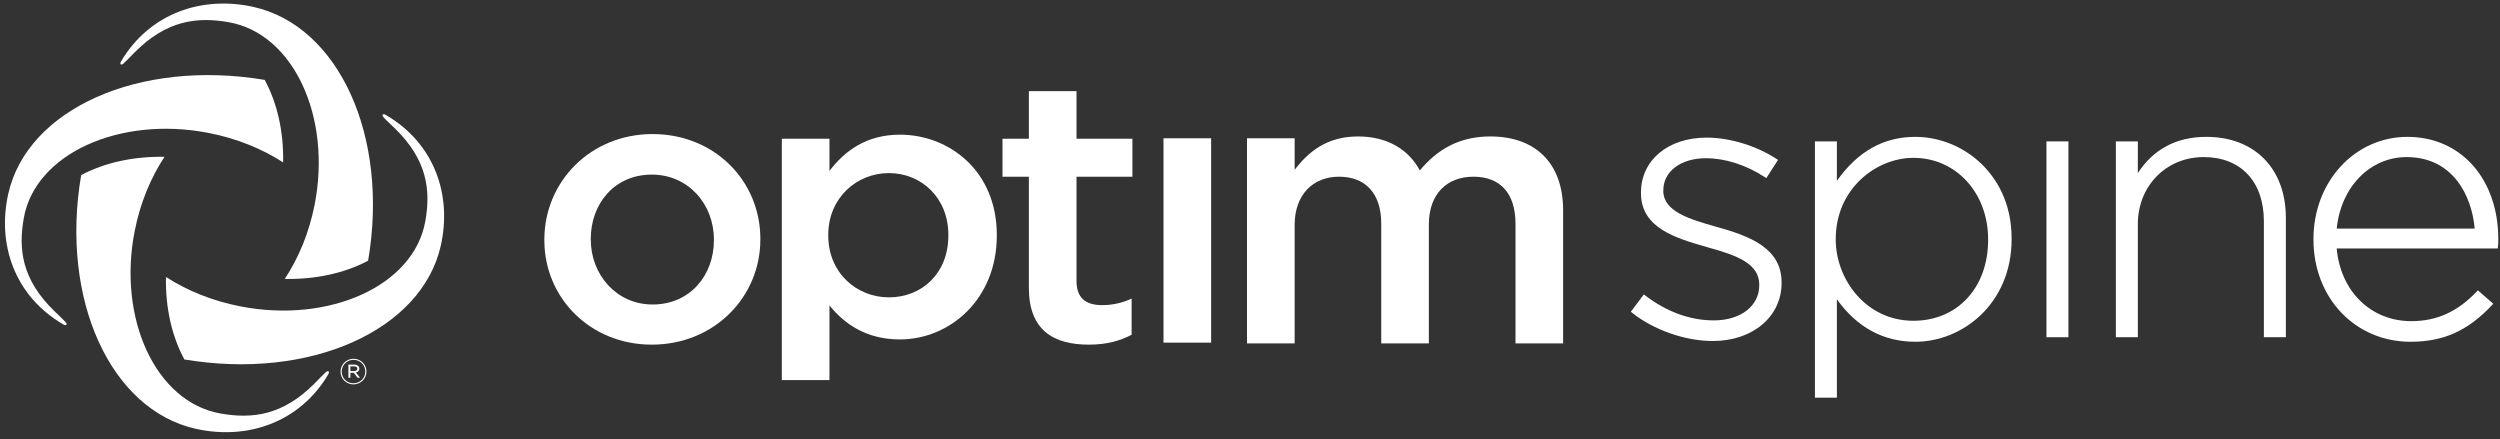 <?xml version="1.0" encoding="UTF-8" standalone="no"?>
<svg width="239px" height="42px" viewBox="0 0 239 42" version="1.1" xmlns="http://www.w3.org/2000/svg" xmlns:xlink="http://www.w3.org/1999/xlink" xmlns:sketch="http://www.bohemiancoding.com/sketch/ns">
    <rect x="0" y="0" width="239" height="42" fill="#333333" stroke="none"/>
    <!-- Generator: Sketch 3.3.2 (12043) - http://www.bohemiancoding.com/sketch -->
    <title>optim_logo_white</title>
    <desc>Created with Sketch.</desc>
    <defs></defs>
    <g id="Homepage" stroke="none" stroke-width="1" fill="none" fill-rule="evenodd" sketch:type="MSPage">
        <g id="Desktop-HD" sketch:type="MSArtboardGroup" transform="translate(-61, -40)" fill="#FFFFFF">
            <g id="optim_logo_white" sketch:type="MSLayerGroup" transform="translate(61, 40)">
                <path d="M24.227,0.661 C19.372,-0.421 14.324,1.212 11.563,5.886 C11.411,6.184 11.595,6.252 11.799,6.079 C12.019,5.893 12.309,5.571 12.878,5.002 C15.905,1.951 18.821,1.585 21.876,2.124 C28.076,3.226 31.728,11.203 30.075,19.584 C29.55,22.251 28.547,24.66 27.224,26.666 C30.206,26.723 32.972,26.101 35.193,24.92 C37.226,13.009 32.372,2.476 24.227,0.661" id="Fill-1" sketch:type="MSShapeGroup"></path>
                <path d="M42.134,23.512 C43.228,18.704 41.576,13.707 36.855,10.971 C36.555,10.824 36.484,11.005 36.658,11.206 C36.848,11.426 37.172,11.712 37.751,12.274 C40.83,15.272 41.201,18.155 40.653,21.182 C39.543,27.321 31.485,30.936 23.018,29.296 C20.324,28.779 17.891,27.787 15.865,26.478 C15.807,29.427 16.435,32.166 17.627,34.366 C29.662,36.378 40.3,31.573 42.134,23.512" id="Fill-2" sketch:type="MSShapeGroup"></path>
                <path d="M18.724,40.995 C23.58,42.078 28.628,40.445 31.392,35.773 C31.542,35.473 31.359,35.402 31.153,35.577 C30.934,35.766 30.642,36.084 30.076,36.656 C27.049,39.706 24.133,40.071 21.076,39.53 C14.877,38.431 11.226,30.453 12.878,22.073 C13.404,19.406 14.405,16.997 15.727,14.993 C12.748,14.936 9.983,15.556 7.76,16.737 C5.727,28.65 10.582,39.182 18.724,40.995" id="Fill-3" sketch:type="MSShapeGroup"></path>
                <path d="M0.799,18.49 C-0.295,23.299 1.357,28.295 6.078,31.03 C6.379,31.179 6.449,30.997 6.273,30.794 C6.083,30.577 5.761,30.29 5.182,29.727 C2.103,26.731 1.734,23.846 2.28,20.818 C3.39,14.682 11.449,11.066 19.915,12.703 C22.609,13.224 25.041,14.216 27.066,15.525 C27.127,12.573 26.499,9.837 25.304,7.637 C13.273,5.623 2.632,10.431 0.799,18.49" id="Fill-4" sketch:type="MSShapeGroup"></path>
                <path d="M32.556,35.528 L32.556,35.522 C32.556,34.854 33.105,34.297 33.798,34.297 C34.493,34.297 35.033,34.848 35.033,35.516 L35.033,35.522 C35.033,36.189 34.486,36.748 33.791,36.748 C33.098,36.748 32.556,36.196 32.556,35.528 L32.556,35.528 Z M34.921,35.522 L34.921,35.516 C34.921,34.903 34.437,34.401 33.798,34.401 C33.156,34.401 32.669,34.908 32.669,35.522 L32.669,35.528 C32.669,36.142 33.153,36.642 33.791,36.642 C34.434,36.642 34.921,36.134 34.921,35.522 L34.921,35.522 Z M33.308,34.858 L33.877,34.858 C34.037,34.858 34.17,34.908 34.253,34.991 C34.315,35.048 34.354,35.133 34.354,35.235 L34.354,35.242 C34.354,35.444 34.218,35.565 34.029,35.608 L34.42,36.114 L34.188,36.114 L33.821,35.641 L33.497,35.641 L33.497,36.114 L33.308,36.114 L33.308,34.858 L33.308,34.858 Z M33.86,35.475 C34.037,35.475 34.16,35.393 34.16,35.253 L34.16,35.245 C34.16,35.113 34.051,35.027 33.87,35.027 L33.497,35.027 L33.497,35.475 L33.86,35.475 L33.86,35.475 Z" id="Fill-5" sketch:type="MSShapeGroup"></path>
                <path d="M52.04,22.973 L52.04,22.903 C52.04,17.381 56.441,12.816 62.385,12.816 C68.329,12.816 72.69,17.31 72.69,22.83 L72.69,22.903 C72.69,28.382 68.29,32.948 62.311,32.948 C56.405,32.948 52.04,28.456 52.04,22.973 L52.04,22.973 Z M68.251,22.973 L68.251,22.903 C68.251,19.506 65.793,16.691 62.311,16.691 C58.752,16.691 56.479,19.466 56.479,22.83 L56.479,22.903 C56.479,26.263 58.935,29.11 62.385,29.11 C65.98,29.11 68.251,26.299 68.251,22.973 L68.251,22.973 Z" id="Fill-6" sketch:type="MSShapeGroup"></path>
                <path d="M74.742,13.264 L79.296,13.264 L79.296,16.339 C80.765,14.414 82.835,12.875 86.035,12.875 C90.74,12.875 95.294,16.339 95.294,22.451 L95.294,22.522 C95.294,28.638 90.776,32.449 86.035,32.449 C82.756,32.449 80.691,30.913 79.296,29.202 L79.296,36.336 L74.742,36.336 L74.742,13.264 L74.742,13.264 Z M90.663,22.522 L90.663,22.451 C90.663,18.89 88.067,16.547 84.98,16.547 C81.895,16.547 79.181,18.924 79.181,22.451 L79.181,22.522 C79.181,26.085 81.895,28.427 84.98,28.427 C88.108,28.427 90.663,26.155 90.663,22.522 L90.663,22.522 Z" id="Fill-7" sketch:type="MSShapeGroup"></path>
                <path d="M98.361,27.53 L98.361,16.897 L95.839,16.897 L95.839,13.264 L98.361,13.264 L98.361,8.71 L102.914,8.71 L102.914,13.264 L108.258,13.264 L108.258,16.897 L102.914,16.897 L102.914,26.864 C102.914,28.506 103.818,29.17 105.362,29.17 C106.376,29.17 107.281,28.96 108.183,28.546 L108.183,32.003 C107.055,32.596 105.776,32.948 104.085,32.948 C100.732,32.948 98.361,31.581 98.361,27.53" id="Fill-8" sketch:type="MSShapeGroup"></path>
                <path d="M111.231,13.219 L115.784,13.219 L115.784,32.757 L111.231,32.757 L111.231,13.219 Z" id="Fill-9" sketch:type="MSShapeGroup"></path>
                <path d="M119.212,13.219 L123.768,13.219 L123.768,16.225 C125.044,14.582 126.776,13.044 129.827,13.044 C132.685,13.044 134.683,14.335 135.736,16.294 C137.356,14.335 139.459,13.044 142.471,13.044 C146.799,13.044 149.434,15.597 149.434,20.106 L149.434,32.827 L144.882,32.827 L144.882,21.398 C144.882,18.461 143.413,16.892 140.854,16.892 C138.37,16.892 136.598,18.498 136.598,21.465 L136.598,32.827 L132.046,32.827 L132.046,21.364 C132.046,18.498 130.541,16.892 128.016,16.892 C125.496,16.892 123.768,18.636 123.768,21.504 L123.768,32.827 L119.212,32.827 L119.212,13.219" id="Fill-10" sketch:type="MSShapeGroup"></path>
                <path d="M164.081,21.682 C161.59,20.973 159.014,20.238 159.014,18.256 L159.014,18.184 C159.014,16.383 160.69,15.126 163.09,15.126 C164.932,15.126 166.934,15.77 168.728,16.941 L168.861,17.028 L169.977,15.287 L169.85,15.204 C167.936,13.941 165.372,13.156 163.161,13.156 C159.462,13.156 156.879,15.312 156.879,18.401 L156.879,18.473 C156.879,21.818 160.247,22.782 163.219,23.631 L163.375,23.676 C166.006,24.41 168.185,25.183 168.185,27.21 L168.185,27.282 C168.185,29.252 166.403,30.629 163.855,30.629 C161.572,30.629 159.359,29.826 157.277,28.242 L157.151,28.146 L155.909,29.8 L156.025,29.893 C158.062,31.537 161.094,32.6 163.746,32.6 C167.555,32.6 170.319,30.271 170.319,27.065 L170.319,26.993 C170.319,23.69 167.237,22.558 164.081,21.682" id="Fill-11" sketch:type="MSShapeGroup"></path>
                <path d="M183.109,13.084 C180.075,13.084 177.617,14.459 175.606,17.284 L175.606,13.517 L173.507,13.517 L173.507,38.015 L175.606,38.015 L175.606,28.613 C177.54,31.308 180.062,32.672 183.109,32.672 C187.633,32.672 192.31,29.009 192.31,22.877 L192.31,22.805 C192.31,19.208 190.74,16.936 189.422,15.664 C187.725,14.024 185.424,13.084 183.109,13.084 L183.109,13.084 Z M190.064,22.877 L190.064,22.95 C190.064,27.492 187.129,30.666 182.926,30.666 C178.337,30.666 175.497,26.642 175.497,22.914 L175.497,22.842 C175.497,18.054 179.353,15.09 182.926,15.09 C186.995,15.09 190.064,18.438 190.064,22.877 L190.064,22.877 Z" id="Fill-12" sketch:type="MSShapeGroup"></path>
                <path d="M195.641,13.517 L197.741,13.517 L197.741,32.239 L195.641,32.239 L195.641,13.517 Z" id="Fill-13" sketch:type="MSShapeGroup"></path>
                <path d="M210.931,13.084 C208.077,13.084 205.875,14.248 204.377,16.546 L204.377,13.517 L202.277,13.517 L202.277,32.239 L204.377,32.239 L204.377,21.433 C204.377,17.776 207.085,15.017 210.676,15.017 C214.223,15.017 216.427,17.366 216.427,21.144 L216.427,32.239 L218.527,32.239 L218.527,20.819 C218.527,16.12 215.545,13.084 210.931,13.084" id="Fill-14" sketch:type="MSShapeGroup"></path>
                <path d="M230.149,13.084 C225.113,13.084 221.168,17.37 221.168,22.842 L221.168,22.914 C221.168,28.477 225.154,32.672 230.44,32.672 C233.602,32.672 235.937,31.621 238.248,29.157 L238.357,29.041 L236.884,27.753 L236.781,27.862 C234.953,29.8 232.961,30.702 230.513,30.702 C226.661,30.702 223.753,27.853 223.389,23.754 L238.782,23.754 L238.8,23.619 C238.838,23.32 238.838,23.209 238.838,22.877 C238.838,17.111 235.265,13.084 230.149,13.084 L230.149,13.084 Z M223.39,21.857 C223.779,17.884 226.568,15.017 230.075,15.017 C234.457,15.017 236.309,18.663 236.58,21.857 L223.39,21.857 L223.39,21.857 Z" id="Fill-15" sketch:type="MSShapeGroup"></path>
            </g>
        </g>
    </g>
</svg>